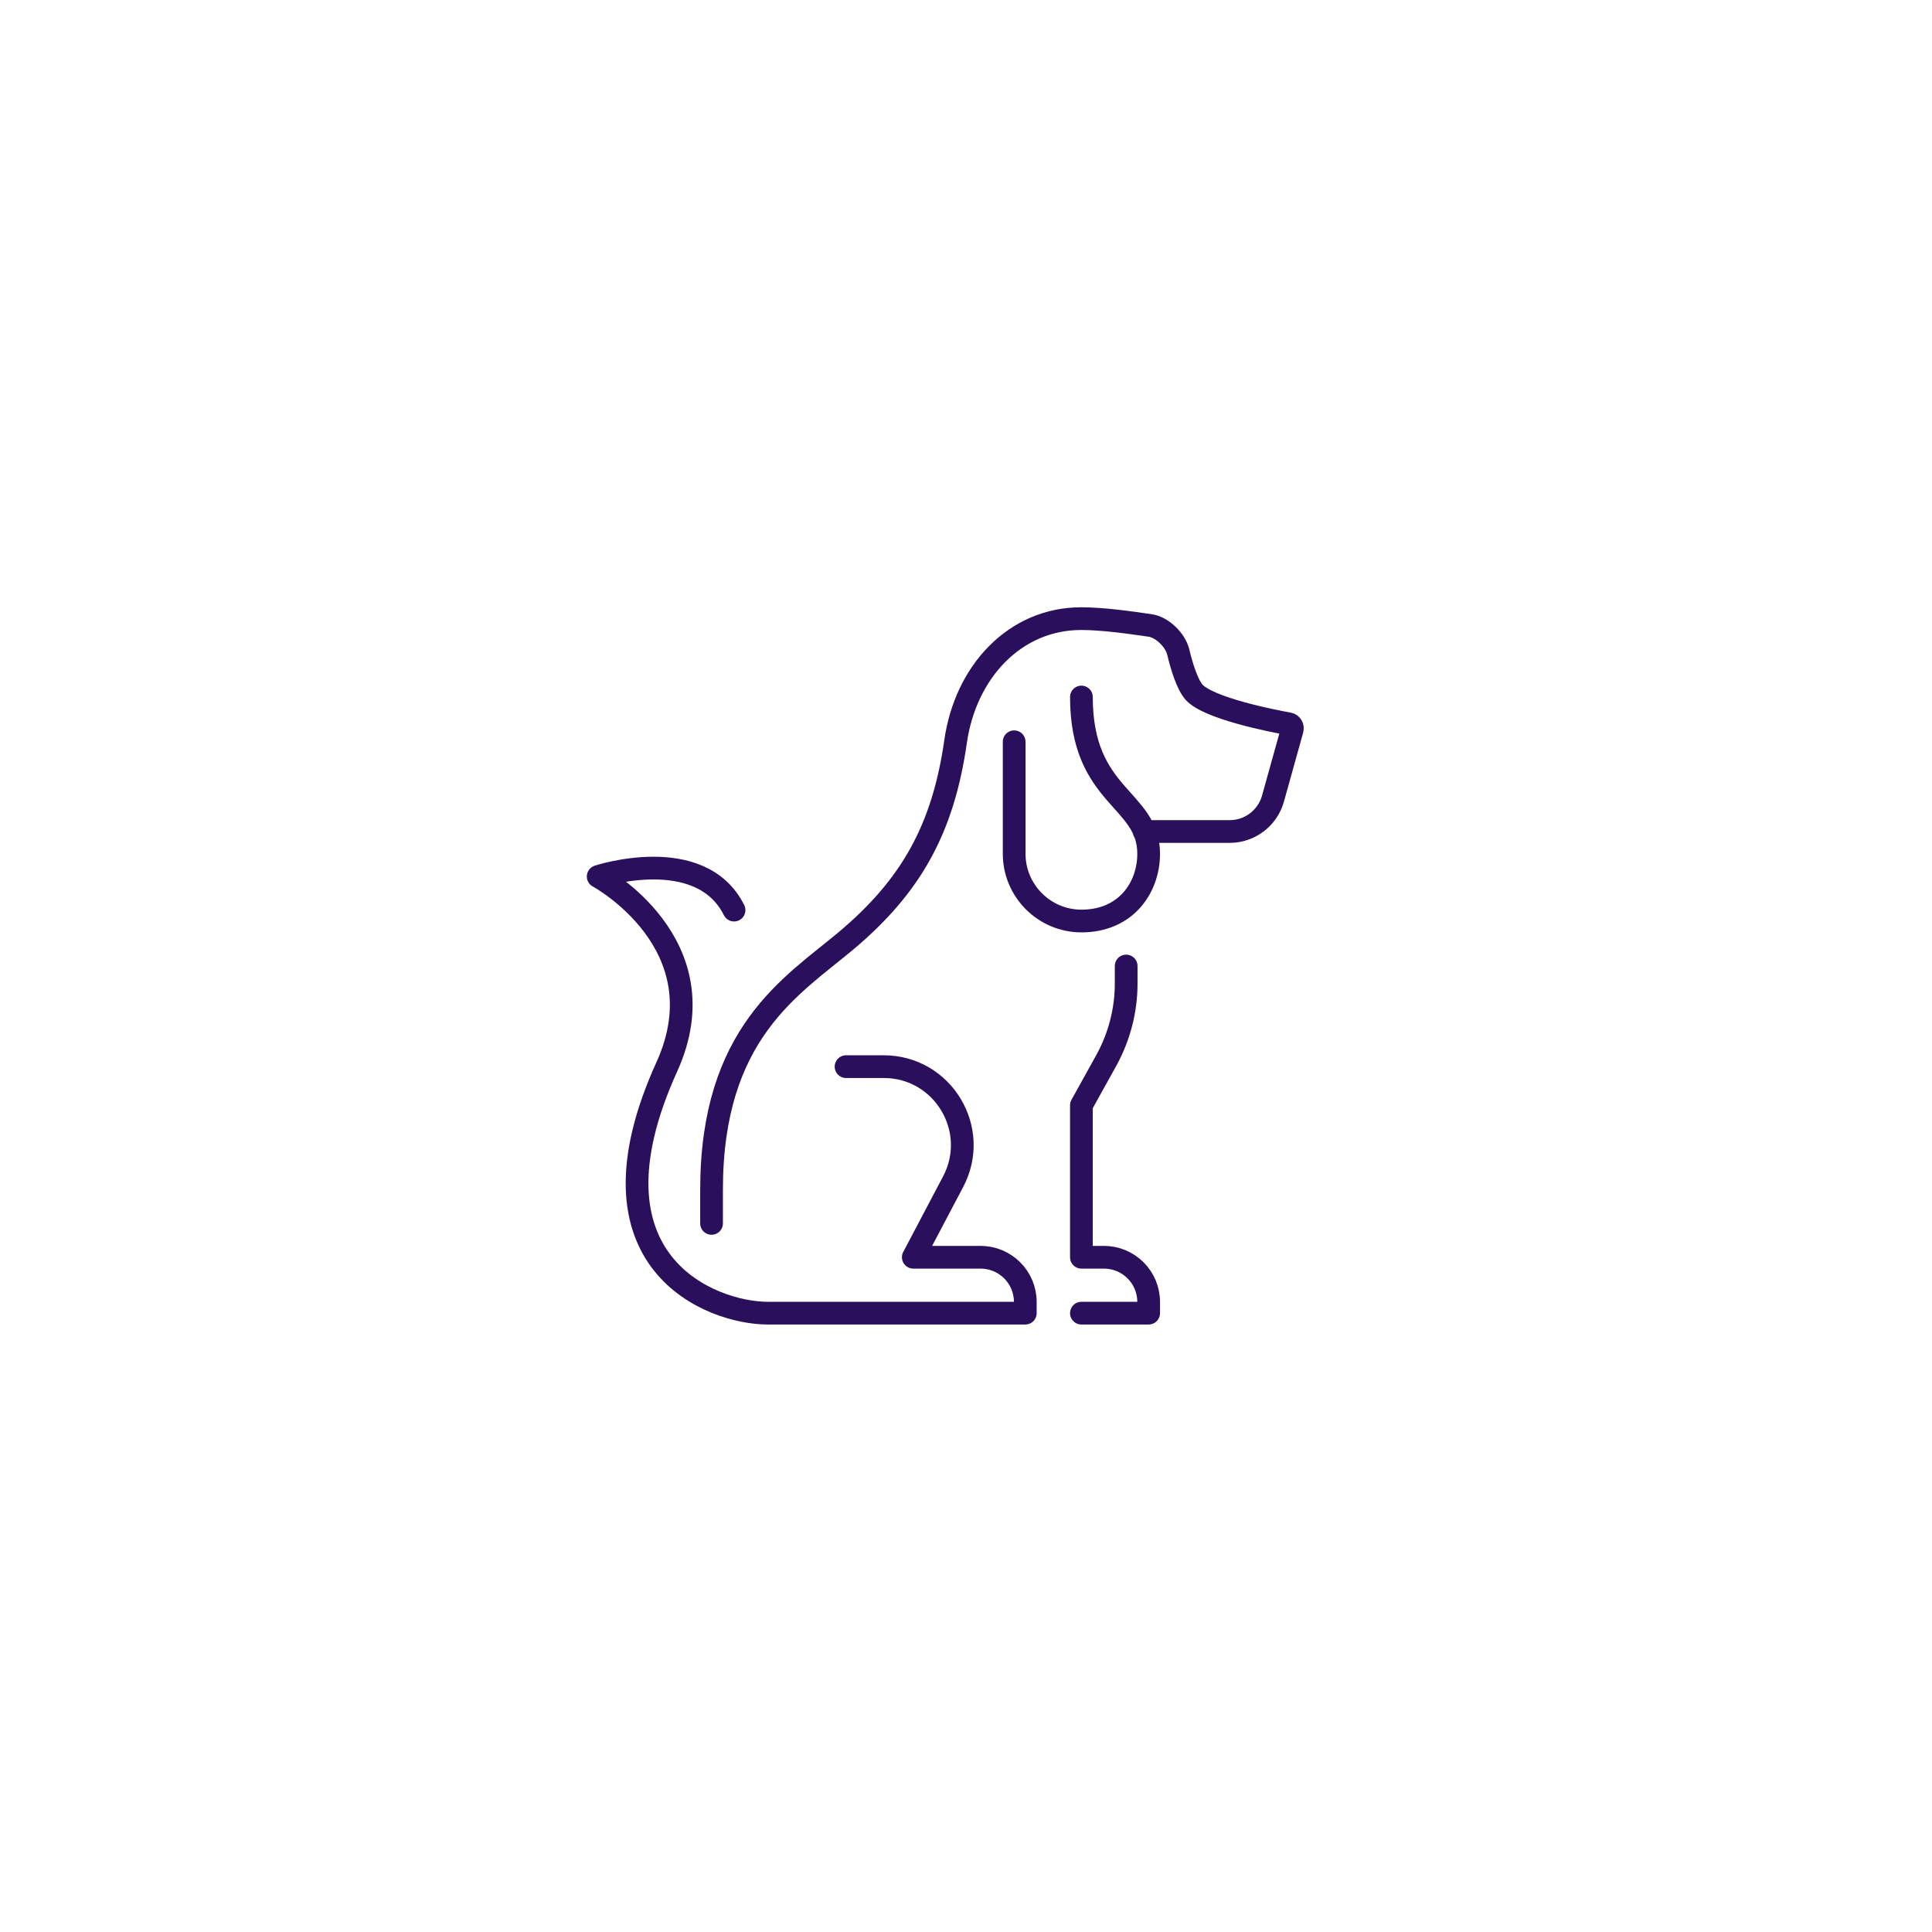 <?xml version="1.0" encoding="UTF-8"?>
<svg id="Layer_1" xmlns="http://www.w3.org/2000/svg" version="1.1" viewBox="0 0 85.04 85.04">
  <!-- Generator: Adobe Illustrator 29.5.1, SVG Export Plug-In . SVG Version: 2.1.0 Build 141)  -->
  <defs>
    <style>
      .st0 {
        fill: none;
        stroke: #2a105c;
        stroke-linecap: round;
        stroke-linejoin: round;
      }
    </style>
  </defs>
  <path class="st0" d="M37.24,46.95h1.66c2.6,0,4.27,2.77,3.05,5.07l-1.75,3.32h2.96c1.09,0,1.97.88,1.97,1.97v.49h-11.34c-2.46,0-8.36-2.21-4.44-10.84,2.46-5.42-3.02-8.38-3.02-8.38,0,0,4.5-1.48,5.98,1.48M50.36,36.6h3.77c.88,0,1.66-.59,1.9-1.44l.85-3.05c.03-.11-.04-.23-.15-.25-.79-.14-3.54-.69-4.17-1.39-.3-.34-.55-1.14-.7-1.78-.13-.52-.71-1.09-1.24-1.16-.88-.13-2.09-.3-3.03-.3-2.93,0-5.1,2.36-5.53,5.42-.55,3.82-1.94,6.34-4.82,8.76-2.39,2-5.92,4.06-5.92,10.96v1.48M47.6,30.68c0,4.44,2.96,4.44,2.96,6.9,0,1.48-.99,2.96-2.96,2.96-1.63,0-2.96-1.33-2.96-2.96v-4.93M49.57,42.52v.78c0,1.17-.3,2.32-.86,3.35l-1.11,2v6.69h.99c1.09,0,1.97.88,1.97,1.97v.49h-2.96"/>
</svg>